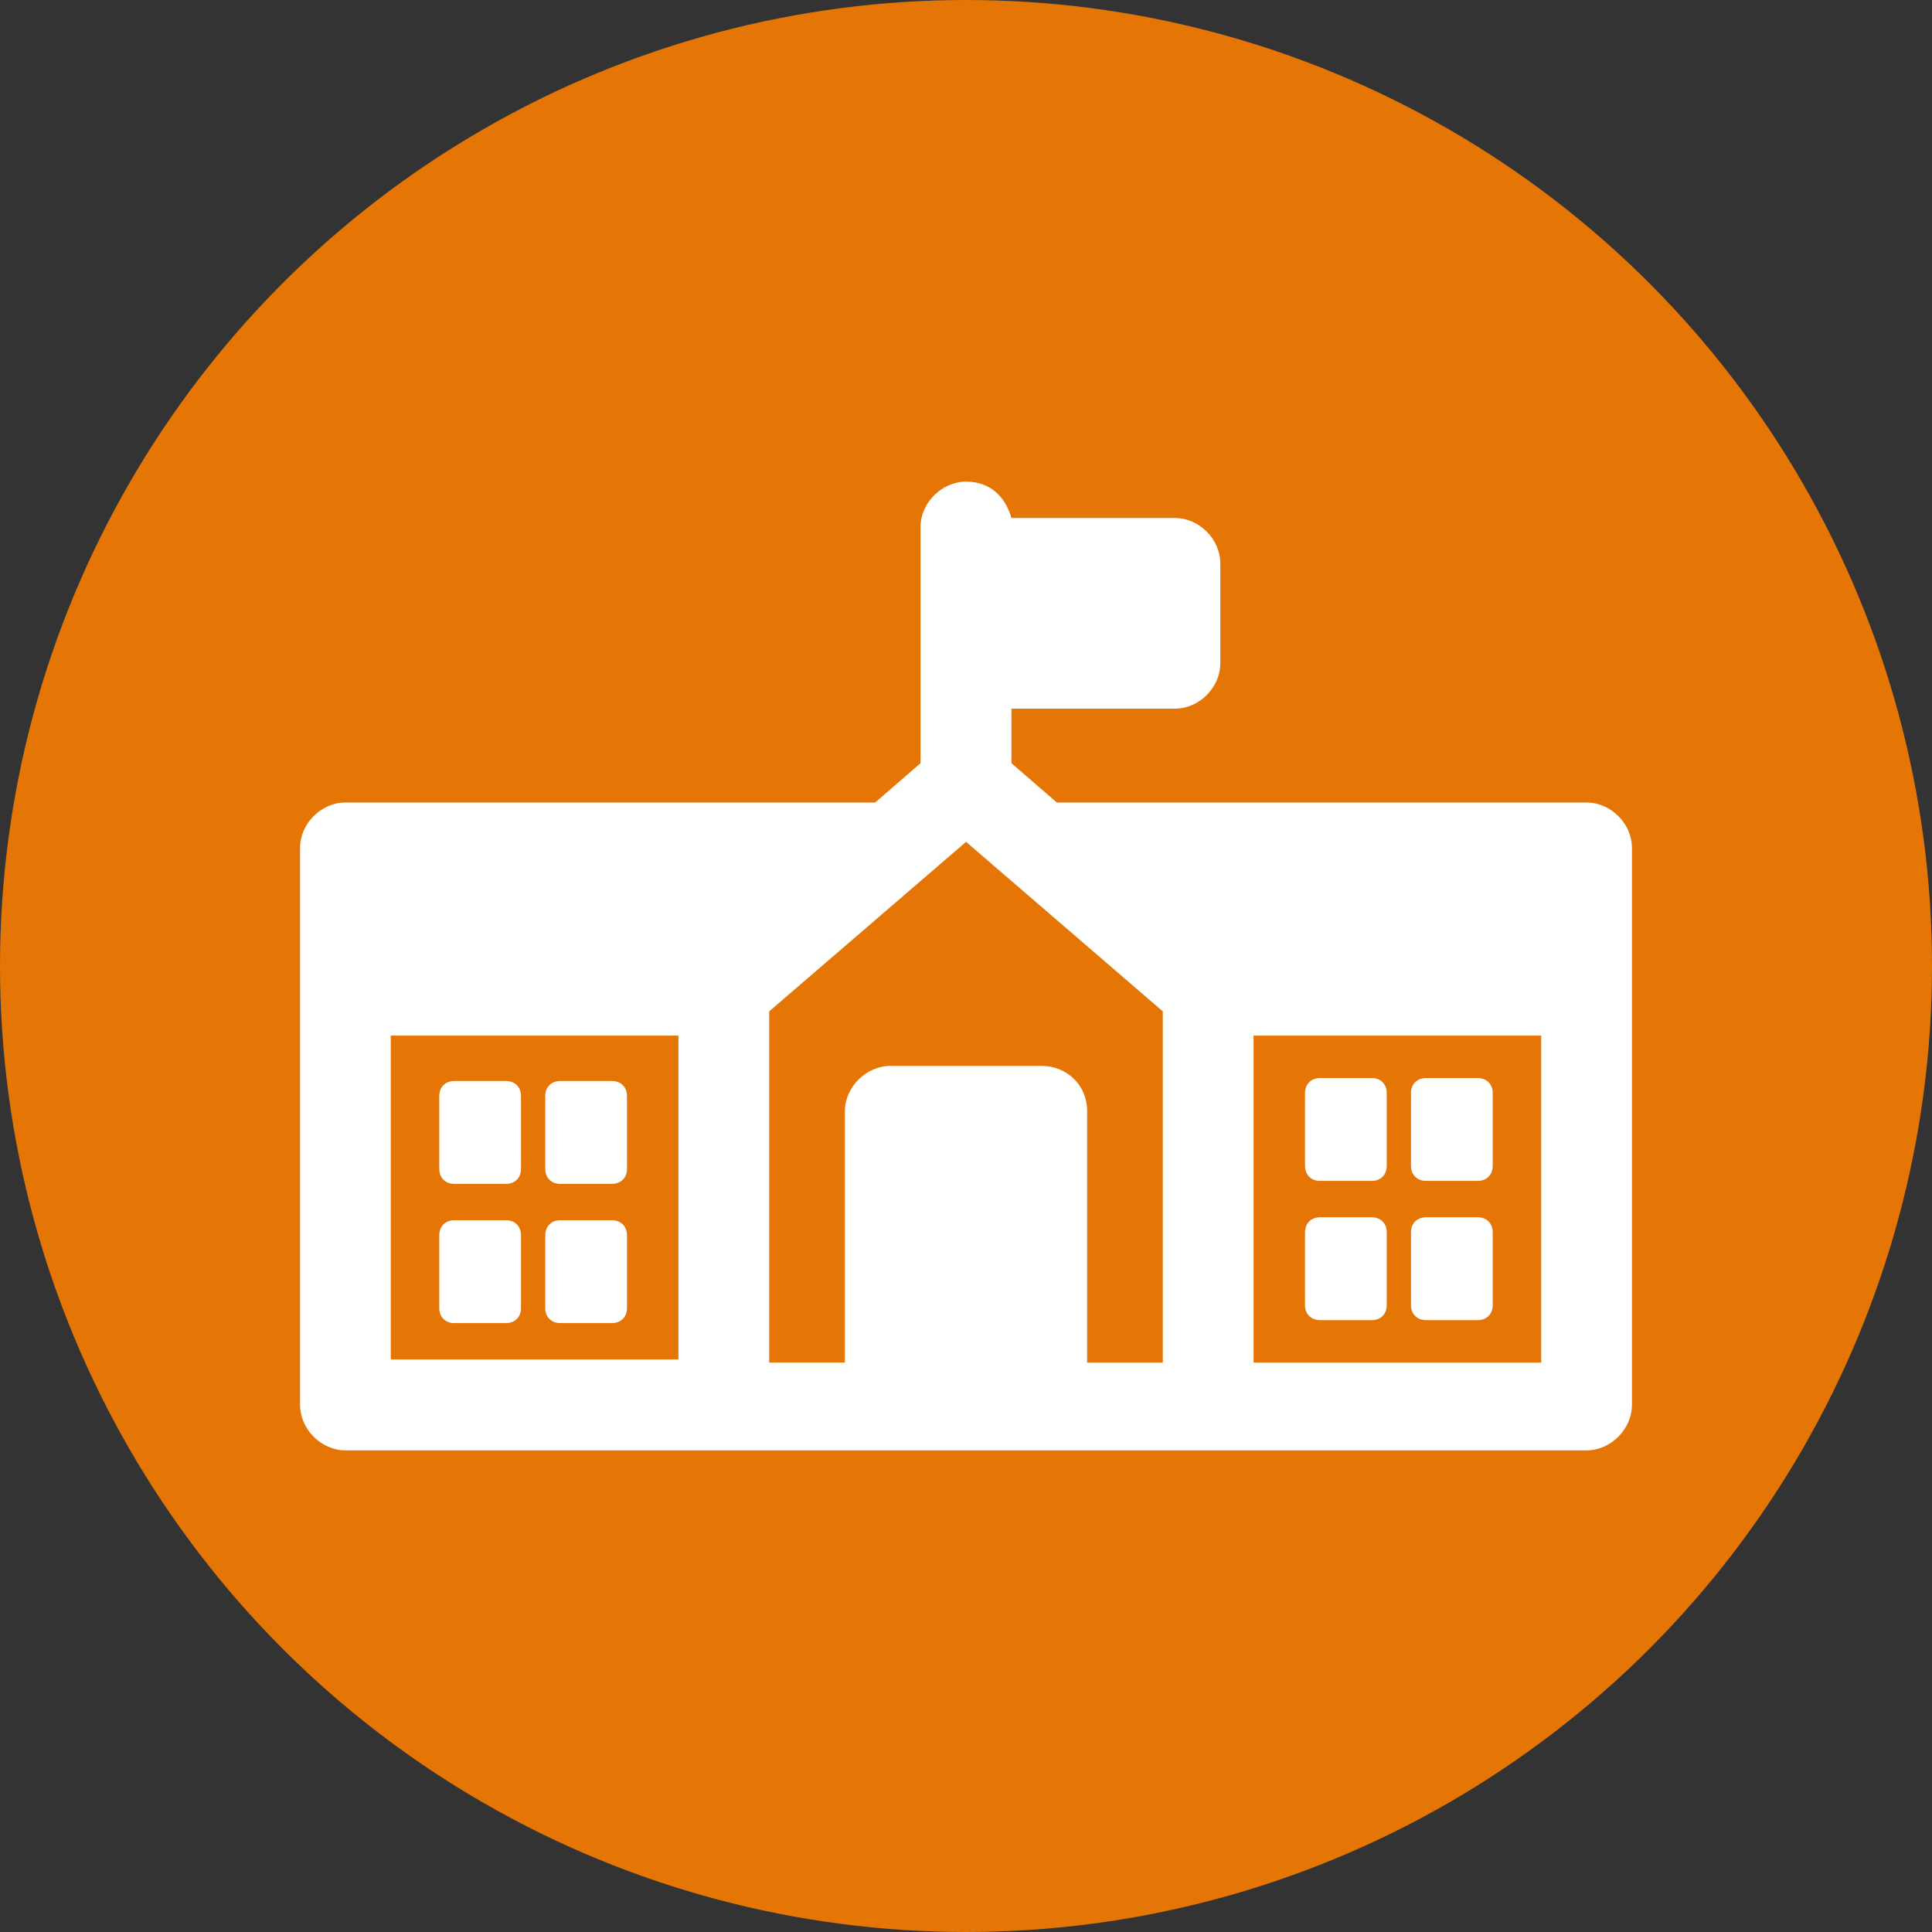 <?xml version="1.0" encoding="utf-8"?>
<!-- Generator: Adobe Illustrator 16.0.0, SVG Export Plug-In . SVG Version: 6.00 Build 0)  -->
<!DOCTYPE svg PUBLIC "-//W3C//DTD SVG 1.1 Tiny//EN" "http://www.w3.org/Graphics/SVG/1.1/DTD/svg11-tiny.dtd">
<svg version="1.1" baseProfile="tiny" id="Capa_1" xmlns="http://www.w3.org/2000/svg" xmlns:xlink="http://www.w3.org/1999/xlink"
	 x="0px" y="0px" width="558px" height="558px" viewBox="0 0 558 558" xml:space="preserve">
<rect x="0" y="0" width="558" height="558" fill="#333333" stroke="none"/>
<circle fill="#E57505" cx="279" cy="279" r="279"/>
<g>
	<path fill="#FFFFFF" d="M146.123,312.213h-14.899c-2.603,0-4.354,1.75-4.354,4.354v21.004c0,2.604,1.752,4.354,4.354,4.354h14.899
		c2.605,0,4.354-1.75,4.354-4.354v-21.004C150.478,313.963,148.729,312.213,146.123,312.213L146.123,312.213z M146.123,312.213"/>
	<path fill="#FFFFFF" d="M146.123,352.428h-14.899c-2.603,0-4.354,1.75-4.354,4.396v20.962c0,2.604,1.752,4.354,4.354,4.354h14.899
		c2.605,0,4.354-1.75,4.354-4.354v-20.962C150.478,354.178,148.729,352.428,146.123,352.428L146.123,352.428z M146.123,352.428"/>
	<path fill="#FFFFFF" d="M176.691,312.213h-14.855c-2.605,0-4.354,1.75-4.354,4.354v21.004c0,2.604,1.749,4.354,4.354,4.354h14.855
		c2.646,0,4.398-1.75,4.398-4.354v-21.004C181.09,313.963,179.338,312.213,176.691,312.213L176.691,312.213z M176.691,312.213"/>
	<path fill="#FFFFFF" d="M176.691,352.428h-14.855c-2.605,0-4.354,1.75-4.354,4.396v20.962c0,2.604,1.749,4.354,4.354,4.354h14.855
		c2.646,0,4.398-1.75,4.398-4.354v-20.962C181.09,354.178,179.338,352.428,176.691,352.428L176.691,352.428z M176.691,352.428"/>
	<path fill="#FFFFFF" d="M381.309,341.071h14.855c2.605,0,4.354-1.75,4.354-4.396v-20.962c0-2.604-1.748-4.354-4.354-4.354h-14.855
		c-2.646,0-4.398,1.75-4.398,4.354v20.962C376.91,339.321,378.662,341.071,381.309,341.071L381.309,341.071z M381.309,341.071"/>
	<path fill="#FFFFFF" d="M381.309,381.287h14.855c2.605,0,4.354-1.75,4.354-4.355v-21.003c0-2.604-1.748-4.354-4.354-4.354h-14.855
		c-2.646,0-4.398,1.75-4.398,4.354v21.003C376.91,379.537,378.662,381.287,381.309,381.287L381.309,381.287z M381.309,381.287"/>
	<path fill="#FFFFFF" d="M411.917,341.071h14.855c2.606,0,4.354-1.75,4.354-4.396v-20.962c0-2.604-1.748-4.354-4.354-4.354h-14.855
		c-2.646,0-4.397,1.75-4.397,4.354v20.962C407.52,339.321,409.271,341.071,411.917,341.071L411.917,341.071z M411.917,341.071"/>
	<path fill="#FFFFFF" d="M411.917,381.287h14.855c2.606,0,4.354-1.75,4.354-4.355v-21.003c0-2.604-1.748-4.354-4.354-4.354h-14.855
		c-2.646,0-4.397,1.75-4.397,4.354v21.003C407.52,379.537,409.271,381.287,411.917,381.287L411.917,381.287z M411.917,381.287"/>
	<path fill="#FFFFFF" d="M458.238,231.779H305.232l-13.107-11.357v-15.748h47.22c7.001,0,13.104-6.109,13.104-13.1v-28.863
		c0-6.996-6.103-13.107-13.104-13.107h-47.22c-1.748-6.152-6.146-10.501-13.104-10.501c-7,0-13.15,6.109-13.15,13.104v68.215
		l-13.104,11.357H99.762c-7.002,0-13.104,6.109-13.104,13.115v160.854c0,7.002,6.102,13.149,13.104,13.149h358.477
		c7.001,0,13.104-6.147,13.104-13.149V244.895C471.342,237.889,465.239,231.779,458.238,231.779L458.238,231.779z M112.868,299.107
		h83.077v93.536h-83.077V299.107z M300.878,307.858h-43.716c-7,0-13.146,6.104-13.146,13.106v72.574h-21.86V292.105l56.866-48.961
		l56.819,48.961v101.434h-21.856v-72.574C313.984,313.109,307.838,307.858,300.878,307.858L300.878,307.858z M445.131,393.539
		h-83.076v-94.432h83.076V393.539z M445.131,393.539"/>
</g>
</svg>

